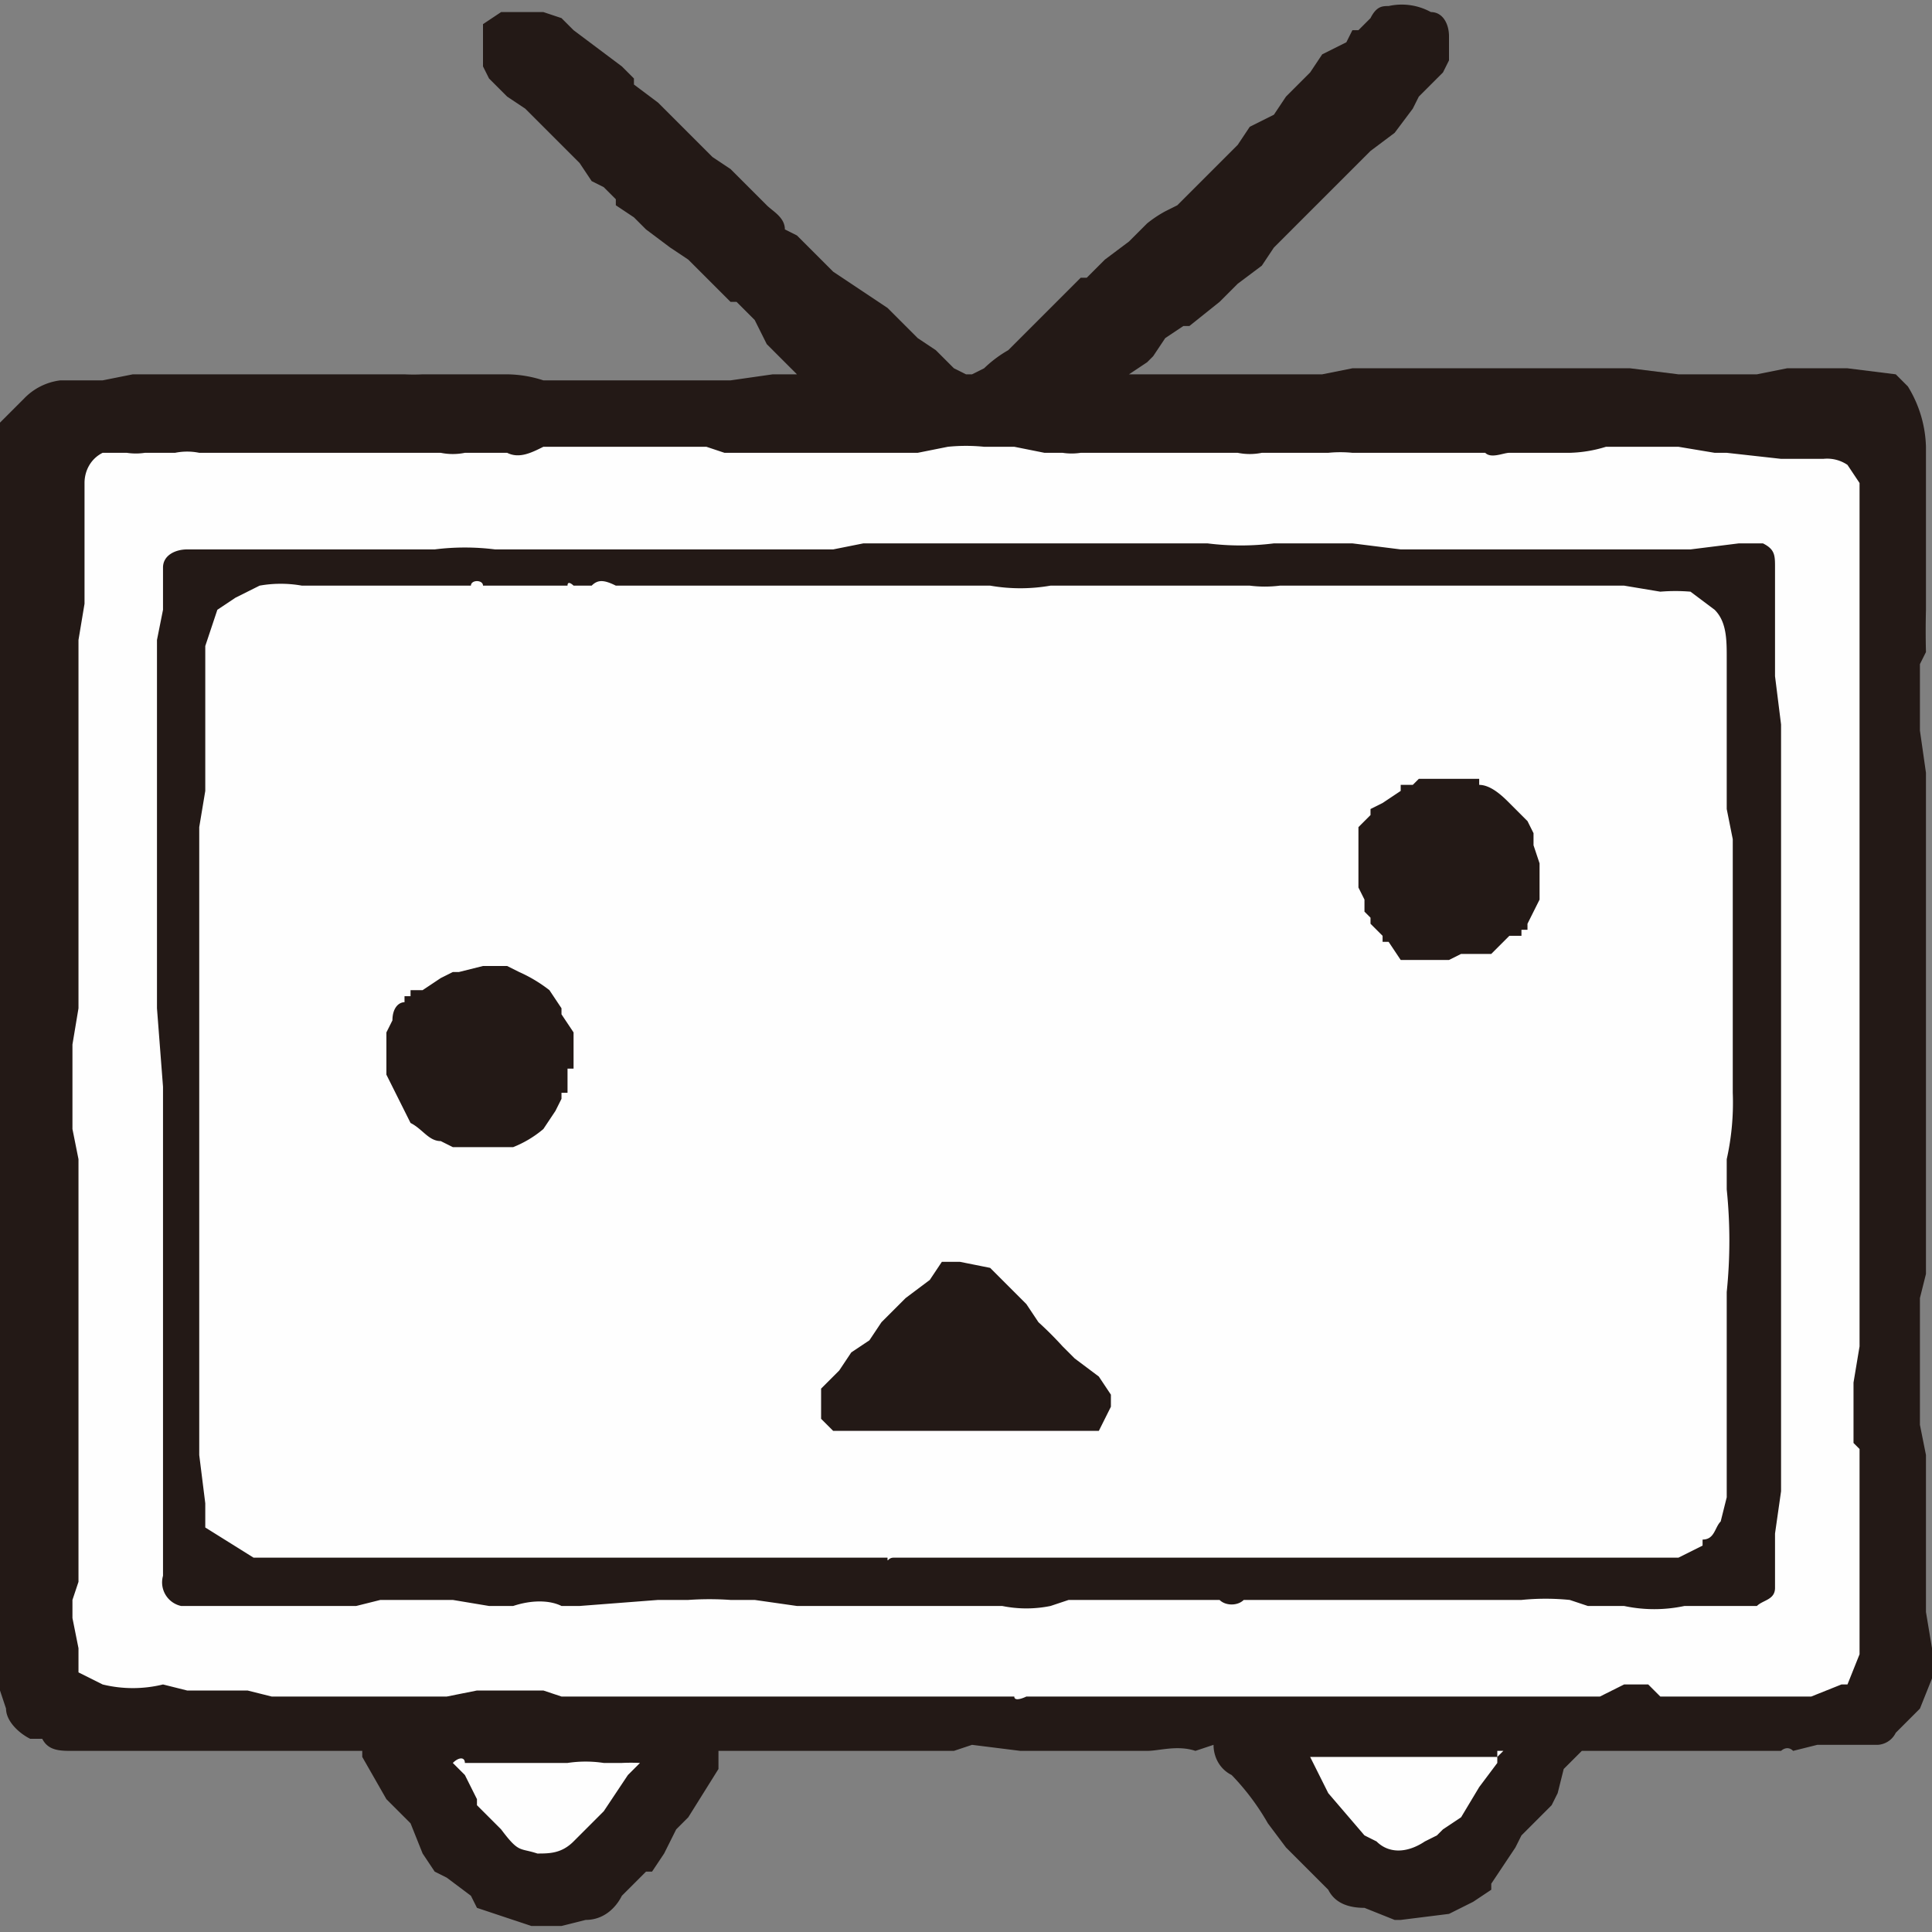<svg width="32" height="32" viewBox="0 0 32 32" xmlns="http://www.w3.org/2000/svg"><rect x="0" y="0" width="32" height="32" fill="#808080" stroke="none"/><g fill="none" fill-rule="evenodd"><path d="M32 27.7v-.4l-.1-.6v-2.6l-.1-.5v-2.1l.1-.4V12.8l-.1-.7V11l.1-.2a13.8 13.8 0 0 1 0-.7V7.4a2 2 0 0 0-.3-1l-.2-.2-.8-.1h-1l-.5.1H27.8l-.8-.1h-4.6l-.5.1h-3.2L19 6l.1-.1.2-.3.3-.2h.1l.5-.4.3-.3.4-.3.2-.3.3-.3.4-.4.3-.3.4-.4.2-.2.4-.3.3-.4.1-.2.2-.2.2-.2.1-.2V.6c0-.2-.1-.4-.3-.4a1 1 0 0 0-.7-.1c-.1 0-.2 0-.3.2l-.2.2h-.1l-.1.2-.4.2-.2.3-.2.2-.2.2-.2.3-.4.2-.2.3-.3.3-.3.3-.4.4-.2.1a2 2 0 0 0-.3.2l-.3.3-.4.3-.3.3h-.1l-.3.3-.2.2-.2.2-.5.5a2 2 0 0 0-.4.3l-.2.1H16l-.2-.1-.3-.3-.3-.2-.2-.2-.3-.3-.3-.2-.6-.4-.2-.2-.4-.4-.2-.1c0-.2-.2-.3-.3-.4l-.2-.2-.4-.4-.3-.2-.3-.3-.4-.4-.2-.2-.4-.3v-.1l-.2-.2-.4-.3-.4-.3-.1-.1-.1-.1L9 .2h-.7L8 .4v.7l.1.2.3.3.3.2.5.5.3.3.1.1.2.3.2.1.2.2v.1l.3.2.2.2.4.3.3.2.2.2.2.2.3.3h.1l.3.3.2.4.4.4.1.1h-.4l-.7.1H9a2 2 0 0 0-.6-.1H7a3 3 0 0 1-.3 0H2.2l-.5.1H1a1 1 0 0 0-.6.3L0 7v7.9l-.1.5.1.9V28l.1.3c0 .2.2.4.4.5h.2c.1.2.3.2.5.2H6v.1l.4.7.4.4.2.5.2.3.2.1.4.3.1.2.3.1.6.2h.5l.4-.1c.3 0 .5-.2.6-.4l.4-.4h.1l.2-.3.2-.4.2-.2.5-.8V29h3.9l.3-.1.8.1H19c.2 0 .5-.1.8 0l.3-.1c0 .2.1.4.3.5a4 4 0 0 1 .6.8l.3.4.2.2.3.3.2.2c.1.2.3.3.6.3l.5.2h.1l.8-.1.4-.2.3-.2v-.1l.4-.6.1-.2.5-.5.1-.2.1-.4.3-.3h3.3s.1-.1.2 0l.4-.1h1s.2 0 .3-.2l.2-.2.2-.2.2-.5v-.2" fill="#231916" mask="url(#mask-2)"/><path d="m9.5 30.5.5-.5.2-.3.2-.3.2-.2a3 3 0 0 0-.3 0H10a2 2 0 0 0-.6 0H7.7c0-.1-.1-.1-.2 0l.2.2.2.4v.1l.4.4c.3.4.3.3.6.4.2 0 .4 0 .6-.2M24.9 29l-.1.1H21.7l.3.6.6.7.2.1c.2.2.5.2.8 0l.2-.1.1-.1.3-.2.3-.5.3-.4V29m.7-14.3v.2l-.2.4v.1h-.1v.1H25l-.3.3h-.5l-.2.1h-.8l-.2-.3h-.1v-.1l-.2-.2v-.1l-.1-.1v-.2l-.1-.2v-1l.2-.2v-.1l.2-.1.3-.2V13h.2l.1-.1h1v.1c.2 0 .4.2.5.3l.3.3.1.2v.2l.1.3v.3m-7.1 8.7-.2.4h-4.4l-.2-.2V23l.3-.3.2-.3.3-.2.2-.3.4-.4.4-.3.2-.3h.3l.5.1.6.6.2.3a5.9 5.9 0 0 1 .4.4l.2.2.4.3.2.3v.2m-9-5.6v.4h-.1v.1l-.1.2-.2.3a1.8 1.8 0 0 1-.5.3h-1l-.2-.1c-.2 0-.3-.2-.5-.3l-.4-.8v-.7l.1-.2c0-.2.1-.3.2-.3v-.1h.1v-.1H7l.3-.2.2-.1h.1L8 16h.4l.2.1a2.4 2.4 0 0 1 .5.3l.2.3v.1l.2.3v.6m19.1 5.2v-1.5a8.3 8.3 0 0 0 0-1.7v-.5a4.3 4.3 0 0 0 .1-1.1v-4.2l-.1-.5v-2.5c0-.3 0-.6-.2-.8l-.4-.3a3 3 0 0 0-.5 0l-.6-.1h-5.7a2 2 0 0 1-.5 0H17.4a2.9 2.9 0 0 1-1 0h-6.2c-.2-.1-.3-.1-.4 0h-.3s-.1-.1-.1 0H8c0-.1-.2-.1-.2 0H5a2 2 0 0 0-.7 0l-.4.2-.3.2-.2.6v2.4l-.1.6v10.4l.1.8v.4l.8.5h10.5c0 .1 0 0 .1 0h13l.4-.2v-.1c.2 0 .2-.2.3-.3l.1-.4v-2" fill="#FEFEFE"/><path d="m29.5 24.7-.1.7v.9c0 .2-.2.2-.3.3h-1.2a2.4 2.4 0 0 1-1 0H26.3l-.3-.1a4 4 0 0 0-.8 0h-4.6c-.1.1-.3.1-.4 0h-2.5l-.3.1a2 2 0 0 1-.8 0h-3.4l-.7-.1h-.4a5 5 0 0 0-.7 0h-.5l-1.3.1h-.3c-.2-.1-.5-.1-.8 0h-.4l-.6-.1H6.3l-.4.1H3a.4.4 0 0 1-.3-.5V18l-.1-1.3V10.6l.1-.5v-.7c0-.2.2-.3.4-.3h4.1a4 4 0 0 1 1 0h5.6l.5-.1H20a4.4 4.4 0 0 0 1.1 0h1.3l.8.1H28l.8-.1h.4c.2.1.2.2.2.4v1.8l.1.8v12.7m1.2-.8v-1l.1-.6V8l-.2-.3a.6.6 0 0 0-.4-.1h-.7l-.9-.1h-.2l-.6-.1h-1.2a2.2 2.2 0 0 1-.6.1h-1c-.1 0-.3.1-.4 0h-2.2a2 2 0 0 0-.4 0h-1.1a1 1 0 0 1-.4 0h-2.6a1 1 0 0 1-.3 0h-.3l-.5-.1h-.5a3 3 0 0 0-.6 0l-.5.1H12l-.3-.1H9c-.2.1-.4.2-.6.1h-.7a1 1 0 0 1-.4 0h-4a1 1 0 0 0-.4 0h-.5a1 1 0 0 1-.3 0h-.4c-.2.1-.3.3-.3.5v2l-.1.6v6.1l-.1.6v1.4l.1.5v7l-.1.3v.3l.1.5v.4l.4.2a2.1 2.1 0 0 0 1 0l.4.1h1l.4.1h2.9l.5-.1H9l.3.1h7.5c0 .1.2 0 .2 0h4.7c0-.1 0 0 0 0h4.8l.4-.2h.4l.2.2H30l.5-.2h.1l.2-.5V24" fill="#FEFEFE"/></g></svg>